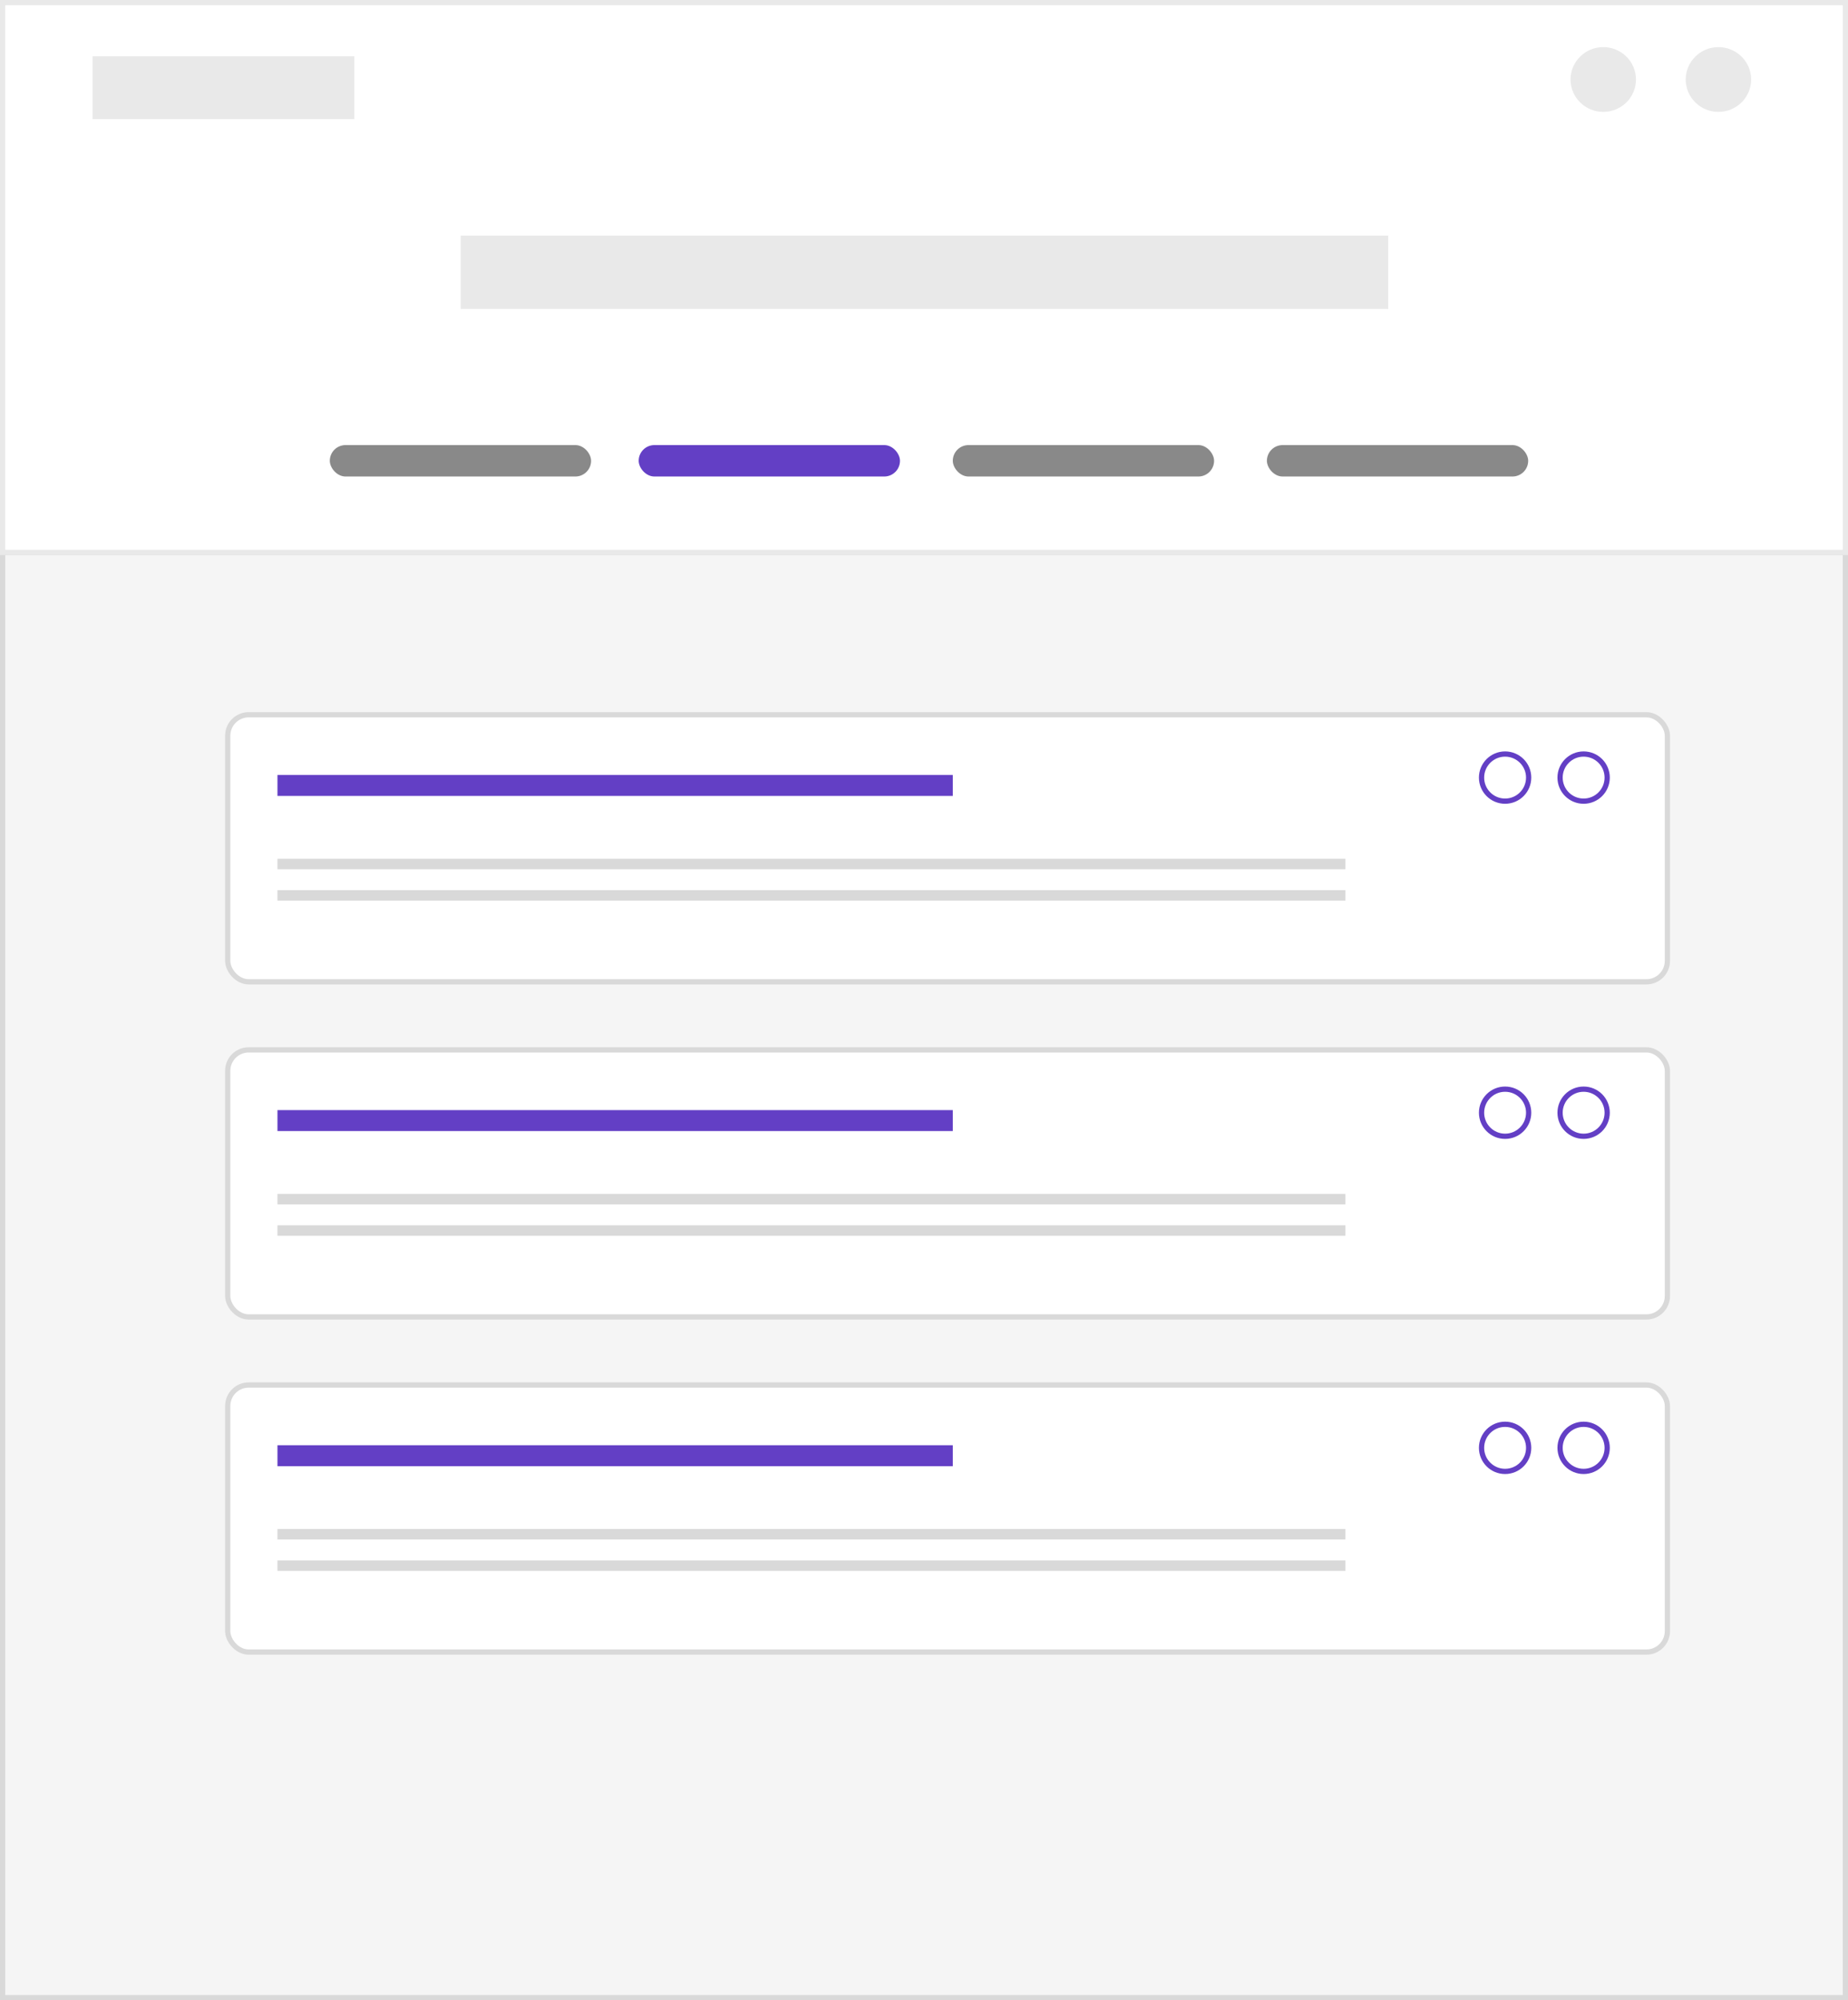 <svg xmlns="http://www.w3.org/2000/svg" width="353" height="382" viewBox="0 0 353 382">
  <rect x="0" y="0" width="353" height="382" fill="#333333" stroke="none"/>
  <g fill="none" fill-rule="evenodd">
    <rect width="352" height="276" x=".5" y="105.5" fill="#F5F5F5" stroke="#D9D9D9"/>
    <g transform="translate(43 136)">
      <rect width="275" height="51" x=".5" y=".5" fill="#FFF" stroke="#D9D9D9" rx="4"/>
      <rect width="129" height="4" x="10" y="12" fill="#633FC5"/>
      <rect width="204" height="2" x="10" y="28" fill="#D9D9D9"/>
      <rect width="204" height="2" x="10" y="34" fill="#D9D9D9"/>
      <circle cx="259.5" cy="12.5" r="4.5" stroke="#633FC5"/>
      <circle cx="244.5" cy="12.5" r="4.5" stroke="#633FC5"/>
    </g>
    <g transform="translate(43 200)">
      <rect width="275" height="51" x=".5" y=".5" fill="#FFF" stroke="#D9D9D9" rx="4"/>
      <rect width="129" height="4" x="10" y="12" fill="#633FC5"/>
      <rect width="204" height="2" x="10" y="28" fill="#D9D9D9"/>
      <rect width="204" height="2" x="10" y="34" fill="#D9D9D9"/>
      <circle cx="259.5" cy="12.5" r="4.5" stroke="#633FC5"/>
      <circle cx="244.5" cy="12.5" r="4.5" stroke="#633FC5"/>
    </g>
    <g transform="translate(43 264)">
      <rect width="275" height="51" x=".5" y=".5" fill="#FFF" stroke="#D9D9D9" rx="4"/>
      <rect width="129" height="4" x="10" y="12" fill="#633FC5"/>
      <rect width="204" height="2" x="10" y="28" fill="#D9D9D9"/>
      <rect width="204" height="2" x="10" y="34" fill="#D9D9D9"/>
      <circle cx="259.5" cy="12.5" r="4.5" stroke="#633FC5"/>
      <circle cx="244.5" cy="12.5" r="4.5" stroke="#633FC5"/>
    </g>
    <rect width="352" height="105" x=".5" y=".5" fill="#FFF" stroke="#E9E9E9"/>
    <rect width="50" height="12" x="17.686" y="10.75" fill="#E9E9E9"/>
    <ellipse cx="328.25" cy="15.184" fill="#E9E9E9" rx="6.25" ry="6.184"/>
    <ellipse cx="306.25" cy="15.184" fill="#E9E9E9" rx="6.25" ry="6.184"/>
    <rect width="177.181" height="14" x="88" y="45" fill="#E9E9E9"/>
    <rect width="49.91" height="6" x="63" y="85" fill="#898989" rx="3"/>
    <rect width="49.91" height="6" x="122" y="85" fill="#633FC5" rx="3"/>
    <rect width="49.91" height="6" x="182" y="85" fill="#898989" rx="3"/>
    <rect width="49.91" height="6" x="242" y="85" fill="#898989" rx="3"/>
  </g>
</svg>
